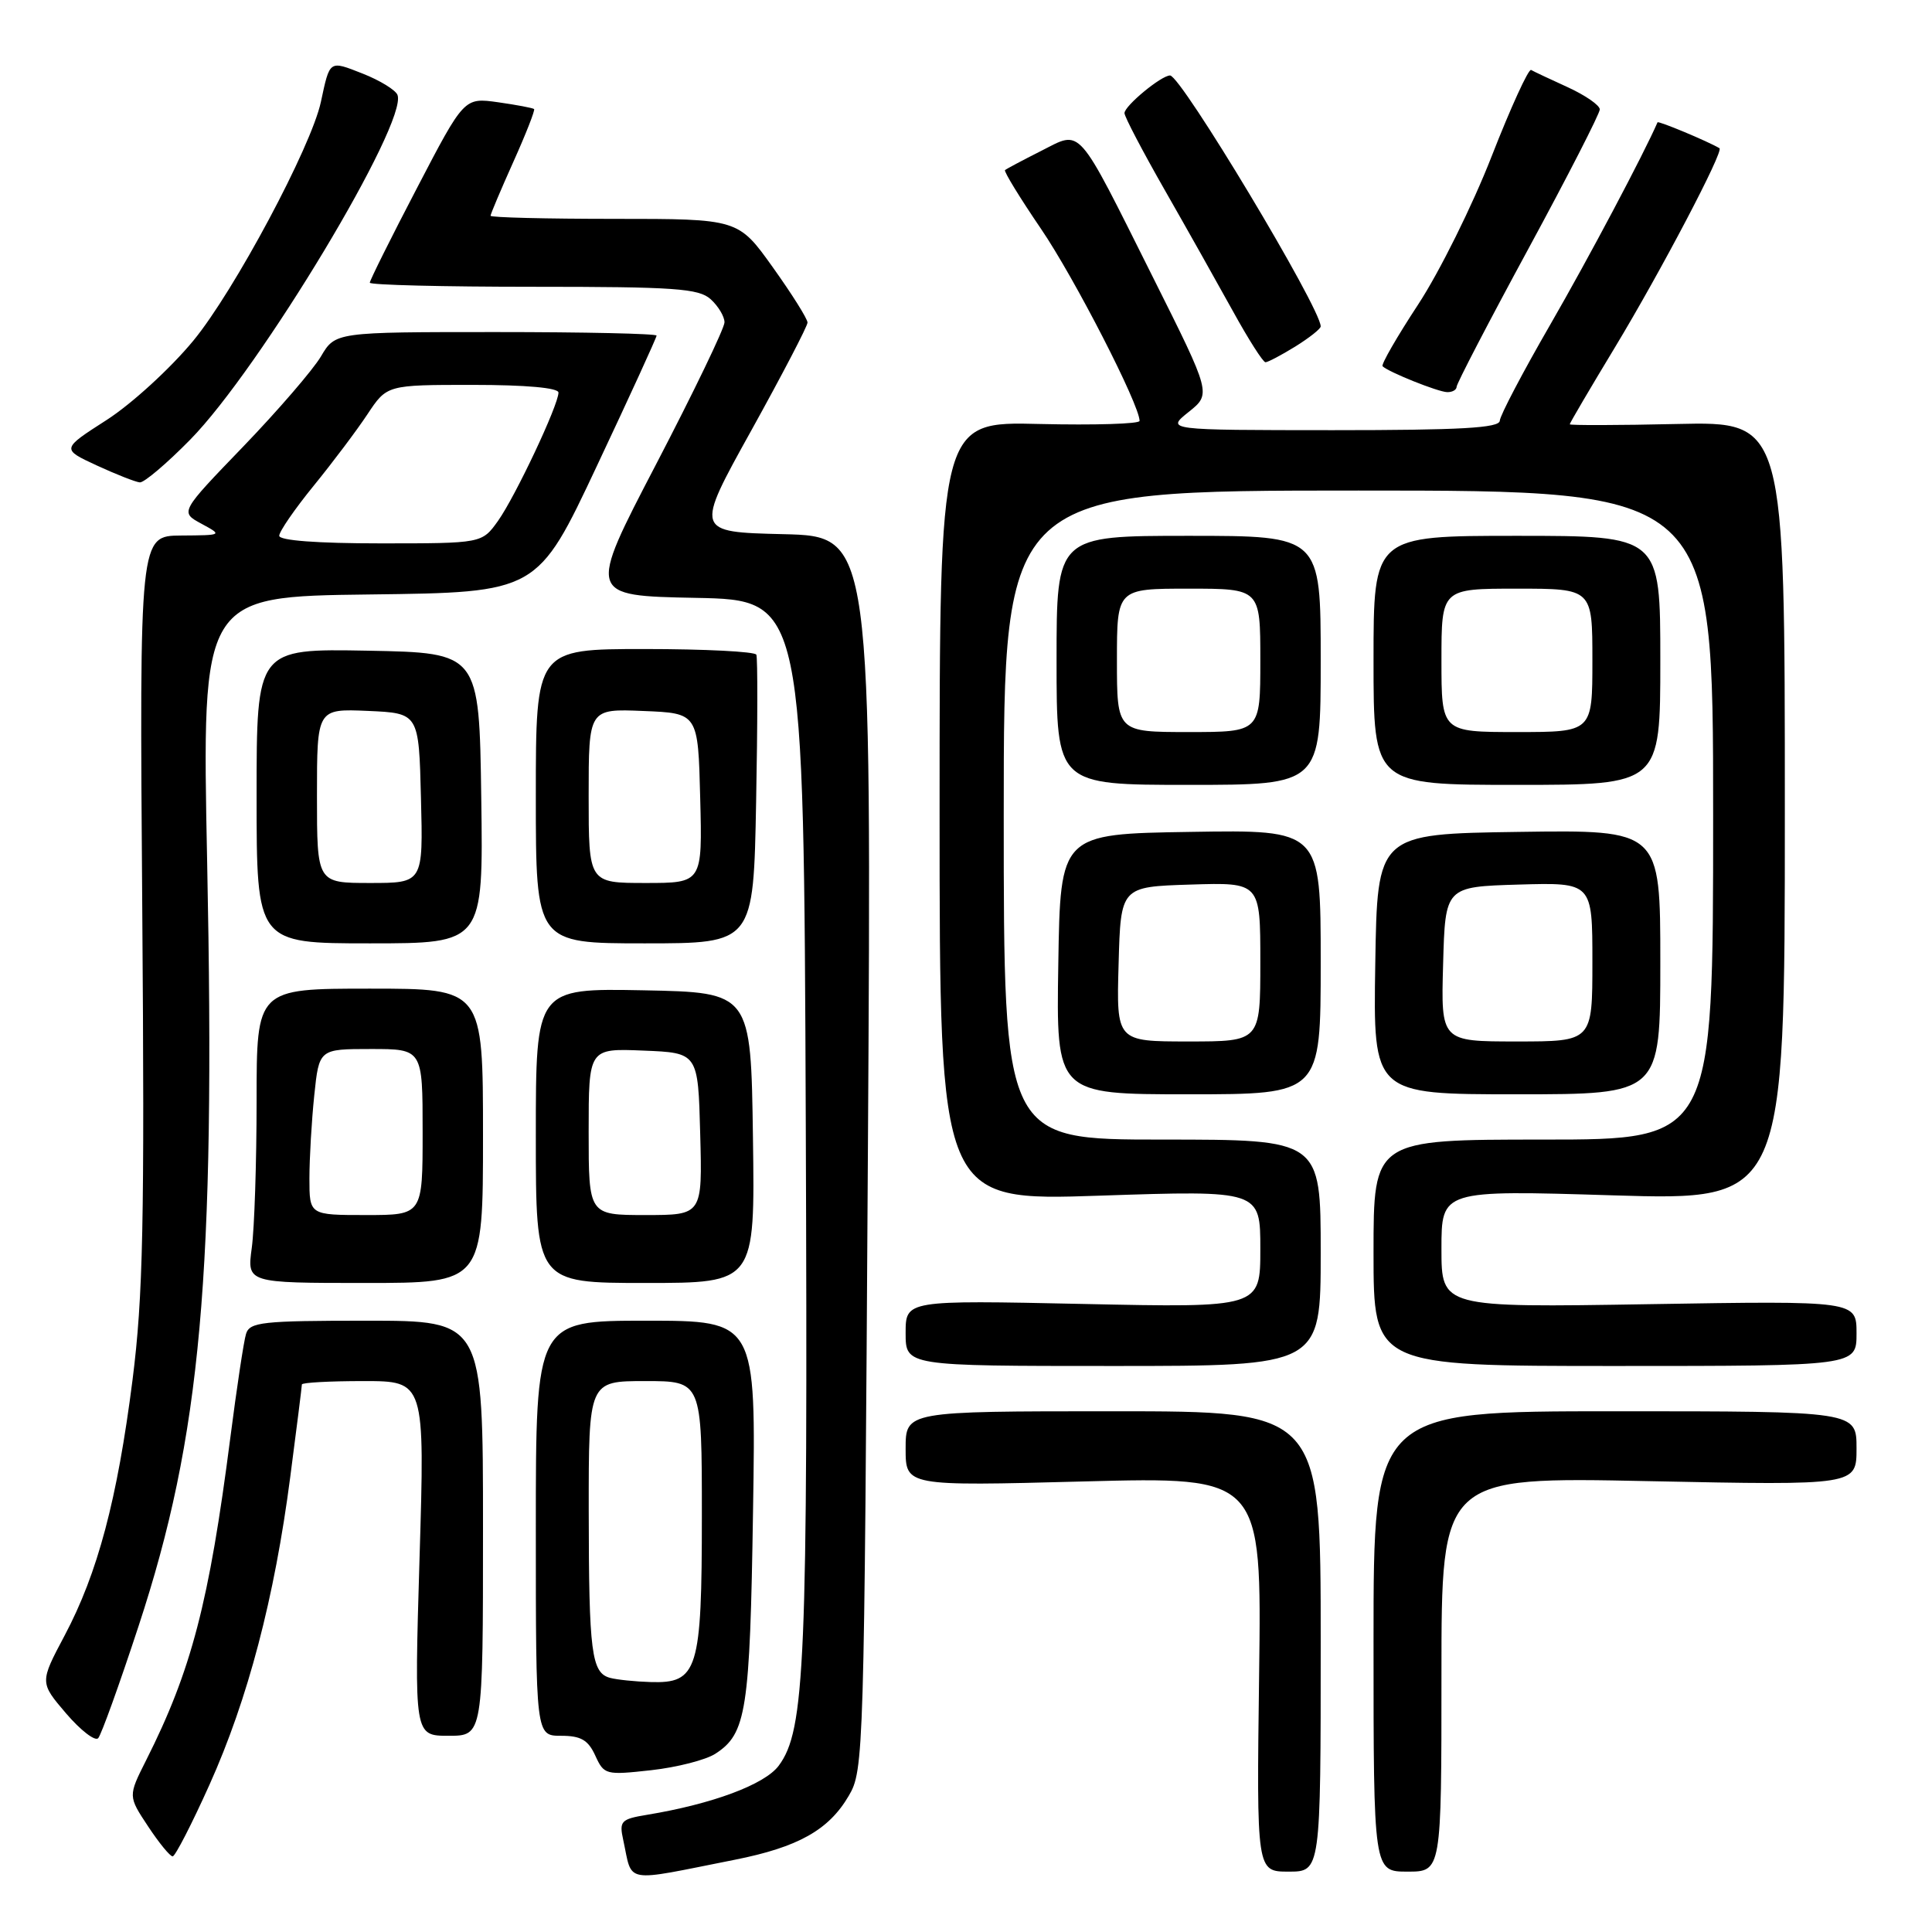 <?xml version="1.0" encoding="UTF-8" standalone="no"?>
<!DOCTYPE svg PUBLIC "-//W3C//DTD SVG 1.1//EN" "http://www.w3.org/Graphics/SVG/1.1/DTD/svg11.dtd" >
<svg xmlns="http://www.w3.org/2000/svg" xmlns:xlink="http://www.w3.org/1999/xlink" version="1.1" viewBox="0 0 256 256">
 <g >
 <path fill="currentColor"
d=" M 97.35 246.43 C 105.76 244.76 109.81 242.49 112.46 237.96 C 114.46 234.58 114.51 232.71 115.00 152.78 C 115.50 71.06 115.50 71.06 103.79 70.78 C 92.08 70.50 92.08 70.50 99.54 57.06 C 103.64 49.66 107.00 43.22 107.00 42.74 C 107.00 42.25 104.94 38.97 102.41 35.43 C 97.82 29.00 97.82 29.00 81.41 29.00 C 72.39 29.00 65.00 28.82 65.00 28.59 C 65.00 28.37 66.36 25.15 68.02 21.45 C 69.69 17.74 70.92 14.59 70.77 14.45 C 70.62 14.31 68.47 13.90 66.00 13.55 C 61.50 12.92 61.50 12.92 55.25 24.92 C 51.81 31.51 49.00 37.16 49.00 37.46 C 49.00 37.76 58.75 38.00 70.67 38.00 C 89.43 38.00 92.59 38.22 94.17 39.65 C 95.18 40.57 96.00 41.94 96.00 42.71 C 96.00 43.48 91.92 51.95 86.93 61.53 C 77.86 78.94 77.86 78.94 92.18 79.22 C 106.50 79.50 106.50 79.50 106.77 149.00 C 107.05 220.48 106.68 229.27 103.18 233.97 C 101.32 236.46 94.40 239.04 85.74 240.47 C 82.28 241.04 82.03 241.30 82.58 243.80 C 83.86 249.67 82.36 249.40 97.35 246.43 Z  M 175.00 217.50 C 175.00 187.00 175.00 187.00 147.50 187.00 C 120.00 187.00 120.00 187.00 120.00 191.96 C 120.00 196.92 120.00 196.92 143.59 196.30 C 167.18 195.68 167.18 195.68 166.84 221.84 C 166.50 248.00 166.50 248.00 170.75 248.00 C 175.00 248.00 175.00 248.00 175.00 217.50 Z  M 191.00 221.85 C 191.00 195.69 191.00 195.69 218.50 196.26 C 246.00 196.82 246.00 196.82 246.00 191.91 C 246.00 187.00 246.00 187.00 214.00 187.00 C 182.00 187.00 182.00 187.00 182.00 217.50 C 182.00 248.00 182.00 248.00 186.50 248.00 C 191.00 248.00 191.00 248.00 191.00 221.85 Z  M 27.76 236.48 C 32.85 225.16 36.38 211.72 38.46 195.70 C 39.31 189.21 40.00 183.70 40.00 183.45 C 40.00 183.20 43.67 183.00 48.15 183.00 C 56.30 183.00 56.30 183.00 55.59 206.50 C 54.89 230.00 54.89 230.00 59.44 230.00 C 64.00 230.00 64.00 230.00 64.00 202.50 C 64.00 175.00 64.00 175.00 48.57 175.00 C 34.74 175.00 33.08 175.18 32.60 176.75 C 32.30 177.71 31.37 183.90 30.52 190.50 C 27.71 212.34 25.36 221.35 19.36 233.25 C 16.97 238.00 16.97 238.00 19.62 242.00 C 21.07 244.20 22.54 245.99 22.88 245.98 C 23.22 245.96 25.42 241.69 27.76 236.48 Z  M 94.79 232.38 C 98.91 229.72 99.37 226.71 99.78 200.25 C 100.18 175.00 100.18 175.00 85.59 175.00 C 71.00 175.00 71.00 175.00 71.00 202.50 C 71.00 230.00 71.00 230.00 74.34 230.00 C 76.97 230.00 77.93 230.55 78.88 232.63 C 80.04 235.17 80.26 235.23 86.29 234.56 C 89.70 234.18 93.53 233.20 94.79 232.38 Z  M 18.35 215.50 C 26.65 190.26 28.56 169.03 27.45 114.27 C 26.74 79.04 26.74 79.04 48.97 78.77 C 71.21 78.50 71.21 78.50 79.10 61.72 C 83.45 52.49 87.00 44.73 87.00 44.47 C 87.00 44.21 77.42 44.00 65.72 44.00 C 44.43 44.00 44.43 44.00 42.52 47.24 C 41.46 49.02 36.83 54.39 32.23 59.17 C 23.85 67.86 23.85 67.86 26.68 69.39 C 29.50 70.92 29.50 70.92 23.99 70.96 C 18.48 71.00 18.48 71.00 18.85 120.38 C 19.17 162.11 18.96 171.79 17.56 182.85 C 15.54 198.69 12.95 208.45 8.56 216.72 C 5.26 222.94 5.26 222.94 8.76 227.04 C 10.69 229.29 12.60 230.76 13.01 230.32 C 13.42 229.87 15.82 223.20 18.35 215.50 Z  M 175.00 166.00 C 175.00 151.00 175.00 151.00 154.00 151.00 C 133.00 151.00 133.00 151.00 133.00 108.00 C 133.00 65.00 133.00 65.00 180.00 65.00 C 227.00 65.00 227.00 65.00 227.00 108.00 C 227.00 151.00 227.00 151.00 204.50 151.00 C 182.00 151.00 182.00 151.00 182.00 166.00 C 182.00 181.00 182.00 181.00 214.00 181.00 C 246.00 181.00 246.00 181.00 246.00 176.68 C 246.00 172.36 246.00 172.36 218.50 172.81 C 191.00 173.26 191.00 173.26 191.00 165.48 C 191.00 157.69 191.00 157.69 213.75 158.39 C 236.50 159.08 236.50 159.08 236.50 107.47 C 236.50 55.86 236.50 55.86 222.25 56.18 C 214.41 56.36 208.00 56.37 208.00 56.22 C 208.00 56.06 210.69 51.48 213.98 46.04 C 220.08 35.94 228.45 20.00 227.84 19.64 C 226.29 18.72 219.73 15.98 219.63 16.21 C 217.82 20.39 210.50 34.21 205.42 43.01 C 201.77 49.33 198.76 55.06 198.73 55.75 C 198.68 56.71 193.55 57.00 176.58 57.00 C 154.50 56.99 154.50 56.99 157.50 54.59 C 160.50 52.19 160.50 52.19 152.82 36.84 C 142.51 16.23 143.41 17.25 137.93 20.01 C 135.49 21.24 133.35 22.38 133.17 22.54 C 132.99 22.70 135.13 26.20 137.93 30.31 C 142.35 36.79 151.00 53.64 151.00 55.77 C 151.00 56.17 145.04 56.35 137.75 56.18 C 124.50 55.85 124.50 55.85 124.50 107.50 C 124.50 159.15 124.50 159.15 145.75 158.43 C 167.00 157.72 167.00 157.72 167.00 165.50 C 167.00 173.28 167.00 173.28 143.50 172.78 C 120.00 172.28 120.00 172.28 120.00 176.64 C 120.00 181.00 120.00 181.00 147.50 181.00 C 175.00 181.00 175.00 181.00 175.00 166.00 Z  M 64.00 150.50 C 64.00 131.00 64.00 131.00 49.00 131.00 C 34.00 131.00 34.00 131.00 34.00 145.86 C 34.00 154.03 33.71 162.81 33.36 165.36 C 32.73 170.00 32.73 170.00 48.36 170.00 C 64.00 170.00 64.00 170.00 64.00 150.50 Z  M 99.77 150.75 C 99.50 131.50 99.50 131.50 85.25 131.22 C 71.00 130.95 71.00 130.95 71.00 150.47 C 71.00 170.00 71.00 170.00 85.52 170.00 C 100.04 170.00 100.04 170.00 99.77 150.75 Z  M 175.00 127.48 C 175.00 109.95 175.00 109.95 157.75 110.23 C 140.50 110.50 140.50 110.50 140.23 127.75 C 139.95 145.00 139.95 145.00 157.48 145.00 C 175.00 145.00 175.00 145.00 175.00 127.48 Z  M 220.00 127.48 C 220.00 109.96 220.00 109.96 201.25 110.23 C 182.50 110.50 182.50 110.50 182.23 127.75 C 181.95 145.00 181.95 145.00 200.98 145.00 C 220.00 145.00 220.00 145.00 220.00 127.48 Z  M 63.77 105.75 C 63.50 86.50 63.50 86.50 48.75 86.22 C 34.00 85.95 34.00 85.95 34.00 105.47 C 34.00 125.00 34.00 125.00 49.02 125.00 C 64.04 125.00 64.04 125.00 63.77 105.75 Z  M 100.19 106.25 C 100.39 95.94 100.40 87.16 100.22 86.75 C 100.03 86.34 93.38 86.00 85.44 86.00 C 71.00 86.00 71.00 86.00 71.00 105.50 C 71.00 125.00 71.00 125.00 85.42 125.00 C 99.84 125.00 99.84 125.00 100.19 106.25 Z  M 175.00 87.50 C 175.00 71.00 175.00 71.00 157.50 71.00 C 140.00 71.00 140.00 71.00 140.00 87.50 C 140.00 104.00 140.00 104.00 157.50 104.00 C 175.00 104.00 175.00 104.00 175.00 87.50 Z  M 220.00 87.50 C 220.00 71.00 220.00 71.00 201.00 71.00 C 182.00 71.00 182.00 71.00 182.00 87.50 C 182.00 104.00 182.00 104.00 201.00 104.00 C 220.00 104.00 220.00 104.00 220.00 87.50 Z  M 25.21 58.25 C 34.44 48.86 54.07 16.22 52.67 12.58 C 52.42 11.93 50.34 10.65 48.05 9.75 C 43.59 8.00 43.72 7.91 42.52 13.50 C 41.25 19.45 31.01 38.61 25.61 45.15 C 22.59 48.81 17.43 53.53 14.13 55.65 C 8.13 59.50 8.13 59.50 12.81 61.67 C 15.39 62.86 17.96 63.87 18.53 63.92 C 19.10 63.96 22.11 61.41 25.21 58.25 Z  M 193.01 51.25 C 193.01 50.84 197.28 42.62 202.50 33.00 C 207.72 23.38 211.98 15.05 211.98 14.50 C 211.98 13.95 210.07 12.63 207.74 11.56 C 205.41 10.50 203.22 9.47 202.88 9.27 C 202.54 9.08 200.18 14.24 197.64 20.74 C 195.10 27.25 190.72 36.07 187.91 40.35 C 185.10 44.63 182.98 48.31 183.20 48.53 C 183.96 49.29 190.51 51.92 191.75 51.96 C 192.44 51.98 193.00 51.66 193.01 51.25 Z  M 171.63 45.92 C 173.48 44.77 175.00 43.57 175.00 43.25 C 175.00 40.83 156.49 10.00 155.04 10.00 C 153.87 10.00 149.00 14.03 149.00 14.99 C 149.00 15.46 151.40 20.04 154.33 25.17 C 157.26 30.30 161.33 37.54 163.38 41.25 C 165.42 44.96 167.36 48.00 167.68 48.00 C 168.00 48.00 169.78 47.06 171.63 45.92 Z  M 80.85 222.33 C 78.37 221.67 78.03 219.03 78.01 200.25 C 78.00 183.00 78.00 183.00 85.50 183.00 C 93.00 183.00 93.00 183.00 93.00 200.78 C 93.00 221.36 92.47 223.08 86.19 222.88 C 84.16 222.82 81.76 222.57 80.85 222.33 Z  M 37.00 70.99 C 37.00 70.43 39.05 67.45 41.56 64.37 C 44.07 61.29 47.28 57.02 48.69 54.89 C 51.27 51.00 51.27 51.00 62.63 51.00 C 69.71 51.00 74.00 51.39 74.00 52.02 C 74.00 53.67 68.29 65.78 65.99 69.02 C 63.86 72.00 63.86 72.00 50.43 72.00 C 42.02 72.00 37.00 71.62 37.00 70.99 Z  M 41.00 156.15 C 41.00 153.48 41.29 148.53 41.64 145.15 C 42.28 139.00 42.28 139.00 49.14 139.00 C 56.00 139.00 56.00 139.00 56.00 150.00 C 56.00 161.00 56.00 161.00 48.50 161.00 C 41.00 161.00 41.00 161.00 41.00 156.15 Z  M 78.00 149.96 C 78.00 138.91 78.00 138.91 85.25 139.21 C 92.50 139.50 92.50 139.50 92.78 150.25 C 93.07 161.00 93.07 161.00 85.53 161.00 C 78.00 161.00 78.00 161.00 78.00 149.96 Z  M 148.22 127.75 C 148.50 117.50 148.50 117.50 157.75 117.21 C 167.00 116.92 167.00 116.92 167.00 127.46 C 167.00 138.00 167.00 138.00 157.47 138.00 C 147.93 138.00 147.93 138.00 148.22 127.75 Z  M 191.22 127.75 C 191.50 117.50 191.50 117.50 201.25 117.21 C 211.00 116.93 211.00 116.93 211.00 127.46 C 211.00 138.00 211.00 138.00 200.97 138.00 C 190.93 138.00 190.93 138.00 191.22 127.75 Z  M 42.00 105.45 C 42.00 93.91 42.00 93.91 48.75 94.20 C 55.50 94.50 55.50 94.50 55.78 105.75 C 56.07 117.00 56.07 117.00 49.03 117.00 C 42.00 117.00 42.00 117.00 42.00 105.45 Z  M 78.00 105.46 C 78.00 93.91 78.00 93.91 85.25 94.21 C 92.50 94.50 92.50 94.50 92.78 105.75 C 93.07 117.00 93.07 117.00 85.53 117.00 C 78.00 117.00 78.00 117.00 78.00 105.46 Z  M 148.00 87.50 C 148.00 78.00 148.00 78.00 157.50 78.00 C 167.00 78.00 167.00 78.00 167.00 87.50 C 167.00 97.00 167.00 97.00 157.50 97.00 C 148.00 97.00 148.00 97.00 148.00 87.50 Z  M 191.00 87.50 C 191.00 78.00 191.00 78.00 201.00 78.00 C 211.00 78.00 211.00 78.00 211.00 87.50 C 211.00 97.00 211.00 97.00 201.00 97.00 C 191.00 97.00 191.00 97.00 191.00 87.50 Z "/>
</g>
</svg>